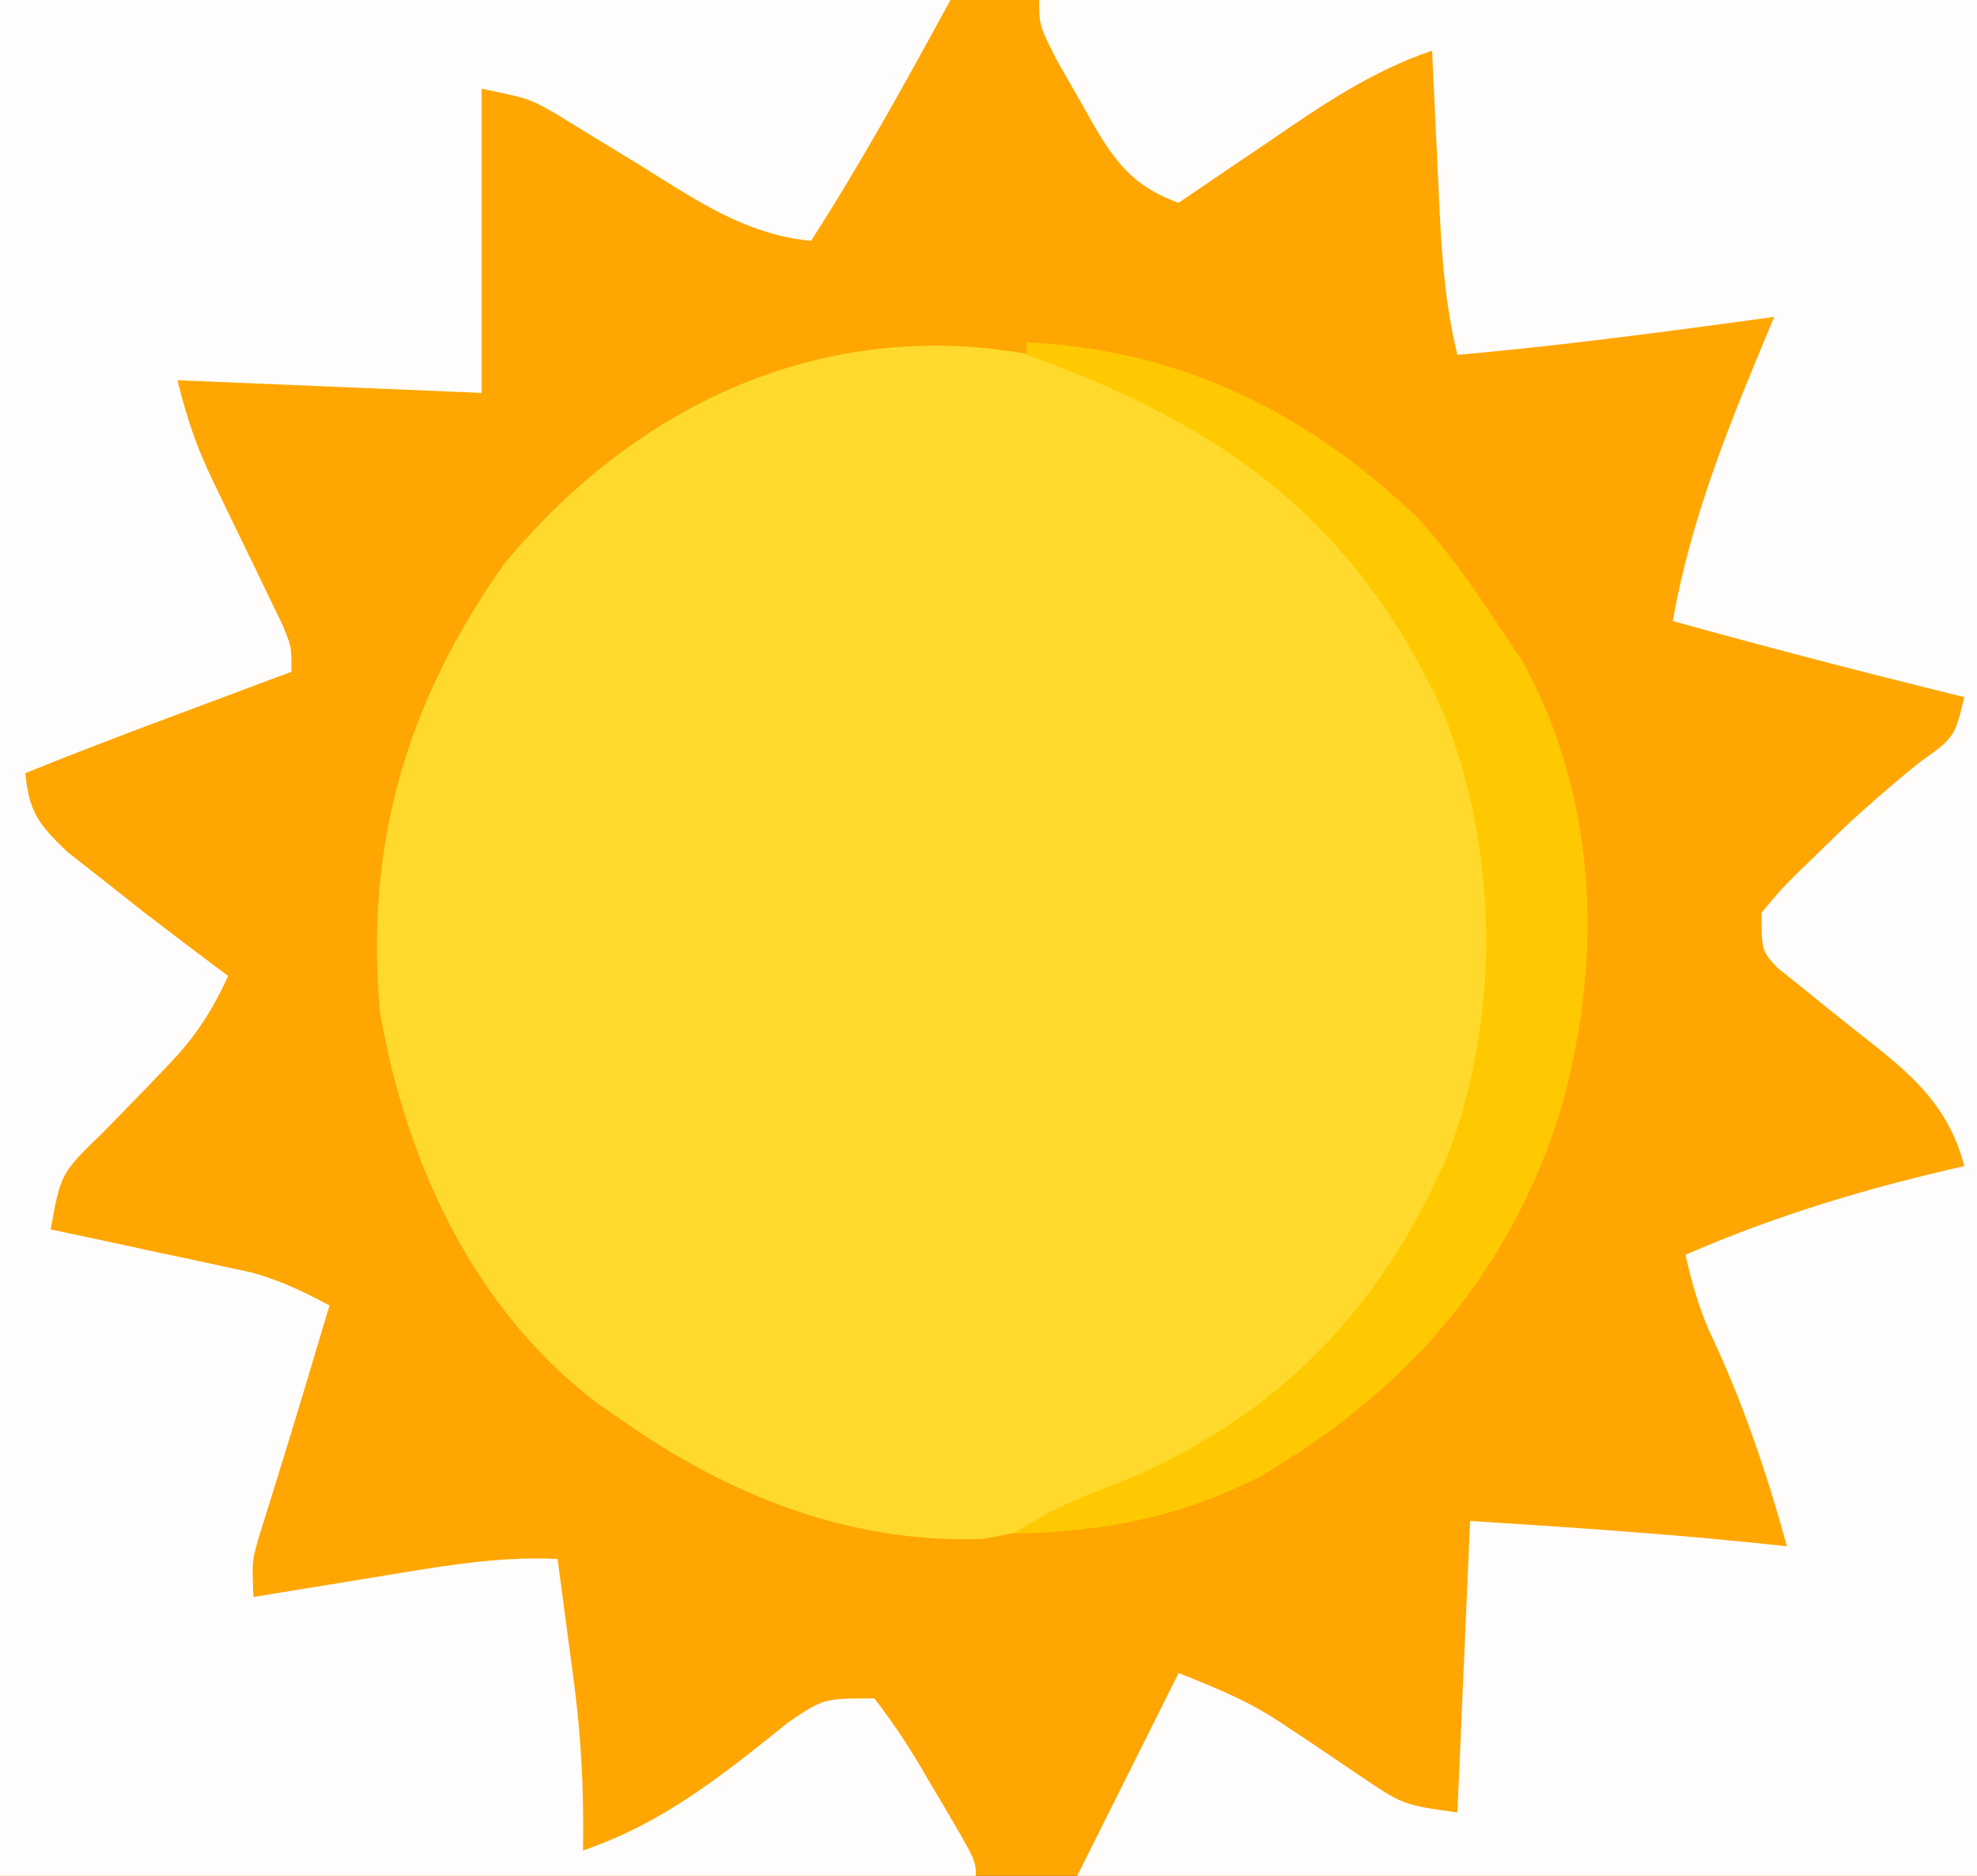 <?xml version="1.0" encoding="UTF-8"?>
<svg version="1.1" xmlns="http://www.w3.org/2000/svg" width="156" height="148">
<rect width="100%" height="100%" fill="#333333" stroke="none"/>
<path d="M0 0 C51.48 0 102.96 0 156 0 C156 48.84 156 97.68 156 148 C104.52 148 53.04 148 0 148 C0 99.16 0 50.32 0 0 Z " fill="#FFA602" transform="translate(0,0)"/>
<path d="M0 0 C10.728 7.564 18.131 18.283 20.625 31.25 C22.055 45.546 19.751 57.72 11.145 69.551 C3.312 78.852 -7.307 85.335 -19.41 87.414 C-29.908 87.833 -39.571 83.958 -48 78 C-48.625 77.571 -49.25 77.141 -49.895 76.699 C-59.667 69.221 -64.883 57.857 -67 46 C-68.249 32.72 -64.939 21.383 -57.215 10.48 C-42.079 -7.763 -20.055 -11.9 0 0 Z " fill="#FFDA2C" transform="translate(97,34)"/>
<path d="M0 0 C24.75 0 49.5 0 75 0 C71.439 6.528 67.991 12.779 64 19 C58.732 18.497 54.832 15.716 50.438 13 C48.939 12.079 47.438 11.162 45.934 10.25 C45.274 9.843 44.615 9.435 43.935 9.016 C41.745 7.769 41.745 7.769 38 7 C38 14.92 38 22.84 38 31 C30.08 30.67 22.16 30.34 14 30 C14.767 33.067 15.498 35.264 16.848 38.039 C17.384 39.157 17.384 39.157 17.932 40.297 C18.689 41.857 19.447 43.417 20.205 44.977 C20.74 46.09 20.74 46.09 21.285 47.227 C21.614 47.903 21.943 48.579 22.281 49.276 C23 51 23 51 23 53 C21.903 53.41 20.806 53.82 19.676 54.242 C18.221 54.786 16.767 55.331 15.312 55.875 C14.591 56.144 13.87 56.414 13.127 56.691 C9.401 58.087 5.687 59.502 2 61 C2.306 64.12 3.046 65.044 5.363 67.254 C6.337 68.016 7.31 68.778 8.312 69.562 C9.278 70.327 10.244 71.091 11.238 71.879 C13.481 73.602 15.73 75.313 18 77 C16.711 79.824 15.344 81.91 13.18 84.129 C12.645 84.689 12.11 85.249 11.559 85.826 C10.43 86.99 9.3 88.151 8.168 89.311 C4.797 92.571 4.797 92.571 4 97 C5.253 97.266 6.506 97.531 7.797 97.805 C9.448 98.161 11.099 98.518 12.75 98.875 C13.575 99.049 14.4 99.223 15.25 99.402 C16.049 99.576 16.848 99.75 17.672 99.93 C18.405 100.087 19.138 100.244 19.894 100.406 C22.104 101.029 23.982 101.911 26 103 C25.562 104.458 25.125 105.917 24.688 107.375 C24.417 108.281 24.146 109.187 23.867 110.121 C23.298 112.012 22.72 113.9 22.133 115.785 C21.727 117.098 21.727 117.098 21.312 118.438 C21.061 119.241 20.81 120.044 20.551 120.871 C19.875 123.118 19.875 123.118 20 126 C20.549 125.909 21.099 125.818 21.665 125.725 C24.172 125.312 26.68 124.906 29.188 124.5 C30.052 124.357 30.916 124.214 31.807 124.066 C35.905 123.407 39.832 122.793 44 123 C44.339 125.52 44.671 128.041 45 130.562 C45.143 131.619 45.143 131.619 45.289 132.697 C45.867 137.174 46.095 141.487 46 146 C52.348 143.836 57.064 140.022 62.23 135.863 C65 134 65 134 69 134 C70.632 136.142 71.936 138.114 73.25 140.438 C73.614 141.049 73.977 141.661 74.352 142.291 C77 146.796 77 146.796 77 148 C51.59 148 26.18 148 0 148 C0 99.16 0 50.32 0 0 Z " fill="#FFFDFB" transform="translate(0,0)"/>
<path d="M0 0 C24.42 0 48.84 0 74 0 C74 48.84 74 97.68 74 148 C50.57 148 27.14 148 3 148 C5.64 142.72 8.28 137.44 11 132 C14.347 133.339 16.611 134.245 19.445 136.164 C20.047 136.564 20.649 136.963 21.27 137.375 C22.516 138.214 23.76 139.056 25.004 139.898 C28.677 142.402 28.677 142.402 33 143 C33.33 135.41 33.66 127.82 34 120 C42.353 120.532 50.679 121.08 59 122 C57.374 116.101 55.499 110.537 52.867 105.008 C52.009 103.021 51.464 101.111 51 99 C58.185 95.869 65.361 93.732 73 92 C71.589 86.613 68.048 84.189 63.875 80.875 C62.574 79.839 61.28 78.795 59.992 77.742 C59.418 77.287 58.845 76.832 58.253 76.363 C57 75 57 75 57 72 C58.758 69.914 58.758 69.914 61.125 67.625 C61.942 66.831 62.76 66.037 63.602 65.219 C65.523 63.441 67.458 61.759 69.5 60.125 C72.229 58.177 72.229 58.177 73 55 C72.261 54.818 71.523 54.636 70.762 54.449 C63.814 52.728 56.897 50.914 50 49 C51.49 40.508 54.686 32.911 58 25 C56.55 25.199 56.55 25.199 55.07 25.402 C47.723 26.399 40.387 27.339 33 28 C31.795 23.108 31.665 18.197 31.438 13.188 C31.394 12.304 31.351 11.42 31.307 10.51 C31.201 8.34 31.1 6.17 31 4 C26.202 5.621 22.333 8.293 18.188 11.125 C17.495 11.593 16.802 12.061 16.088 12.543 C14.389 13.691 12.694 14.845 11 16 C6.746 14.494 5.406 11.833 3.25 8 C2.636 6.928 2.023 5.855 1.391 4.75 C0 2 0 2 0 0 Z " fill="#FFFDFB" transform="translate(82,0)"/>
<path d="M0 0 C12.234 0.612 22.212 5.526 31 14 C33.245 16.535 35.165 19.158 37 22 C37.722 23.073 38.444 24.145 39.188 25.25 C45.226 36.393 45.507 49.159 42 61.062 C37.886 73.772 29.819 82.875 18.305 89.566 C11.936 92.751 6.092 93.849 -1 94 C1.874 92.084 4.345 91.075 7.562 89.875 C19.907 84.761 28.169 76.066 33.375 63.812 C37.435 52.657 37.204 40.043 32.812 29.02 C26.104 14.637 16.454 7.196 1.836 1.664 C1.23 1.445 0.624 1.226 0 1 C0 0.67 0 0.34 0 0 Z " fill="#FFC900" transform="translate(81,27)"/>
</svg>
